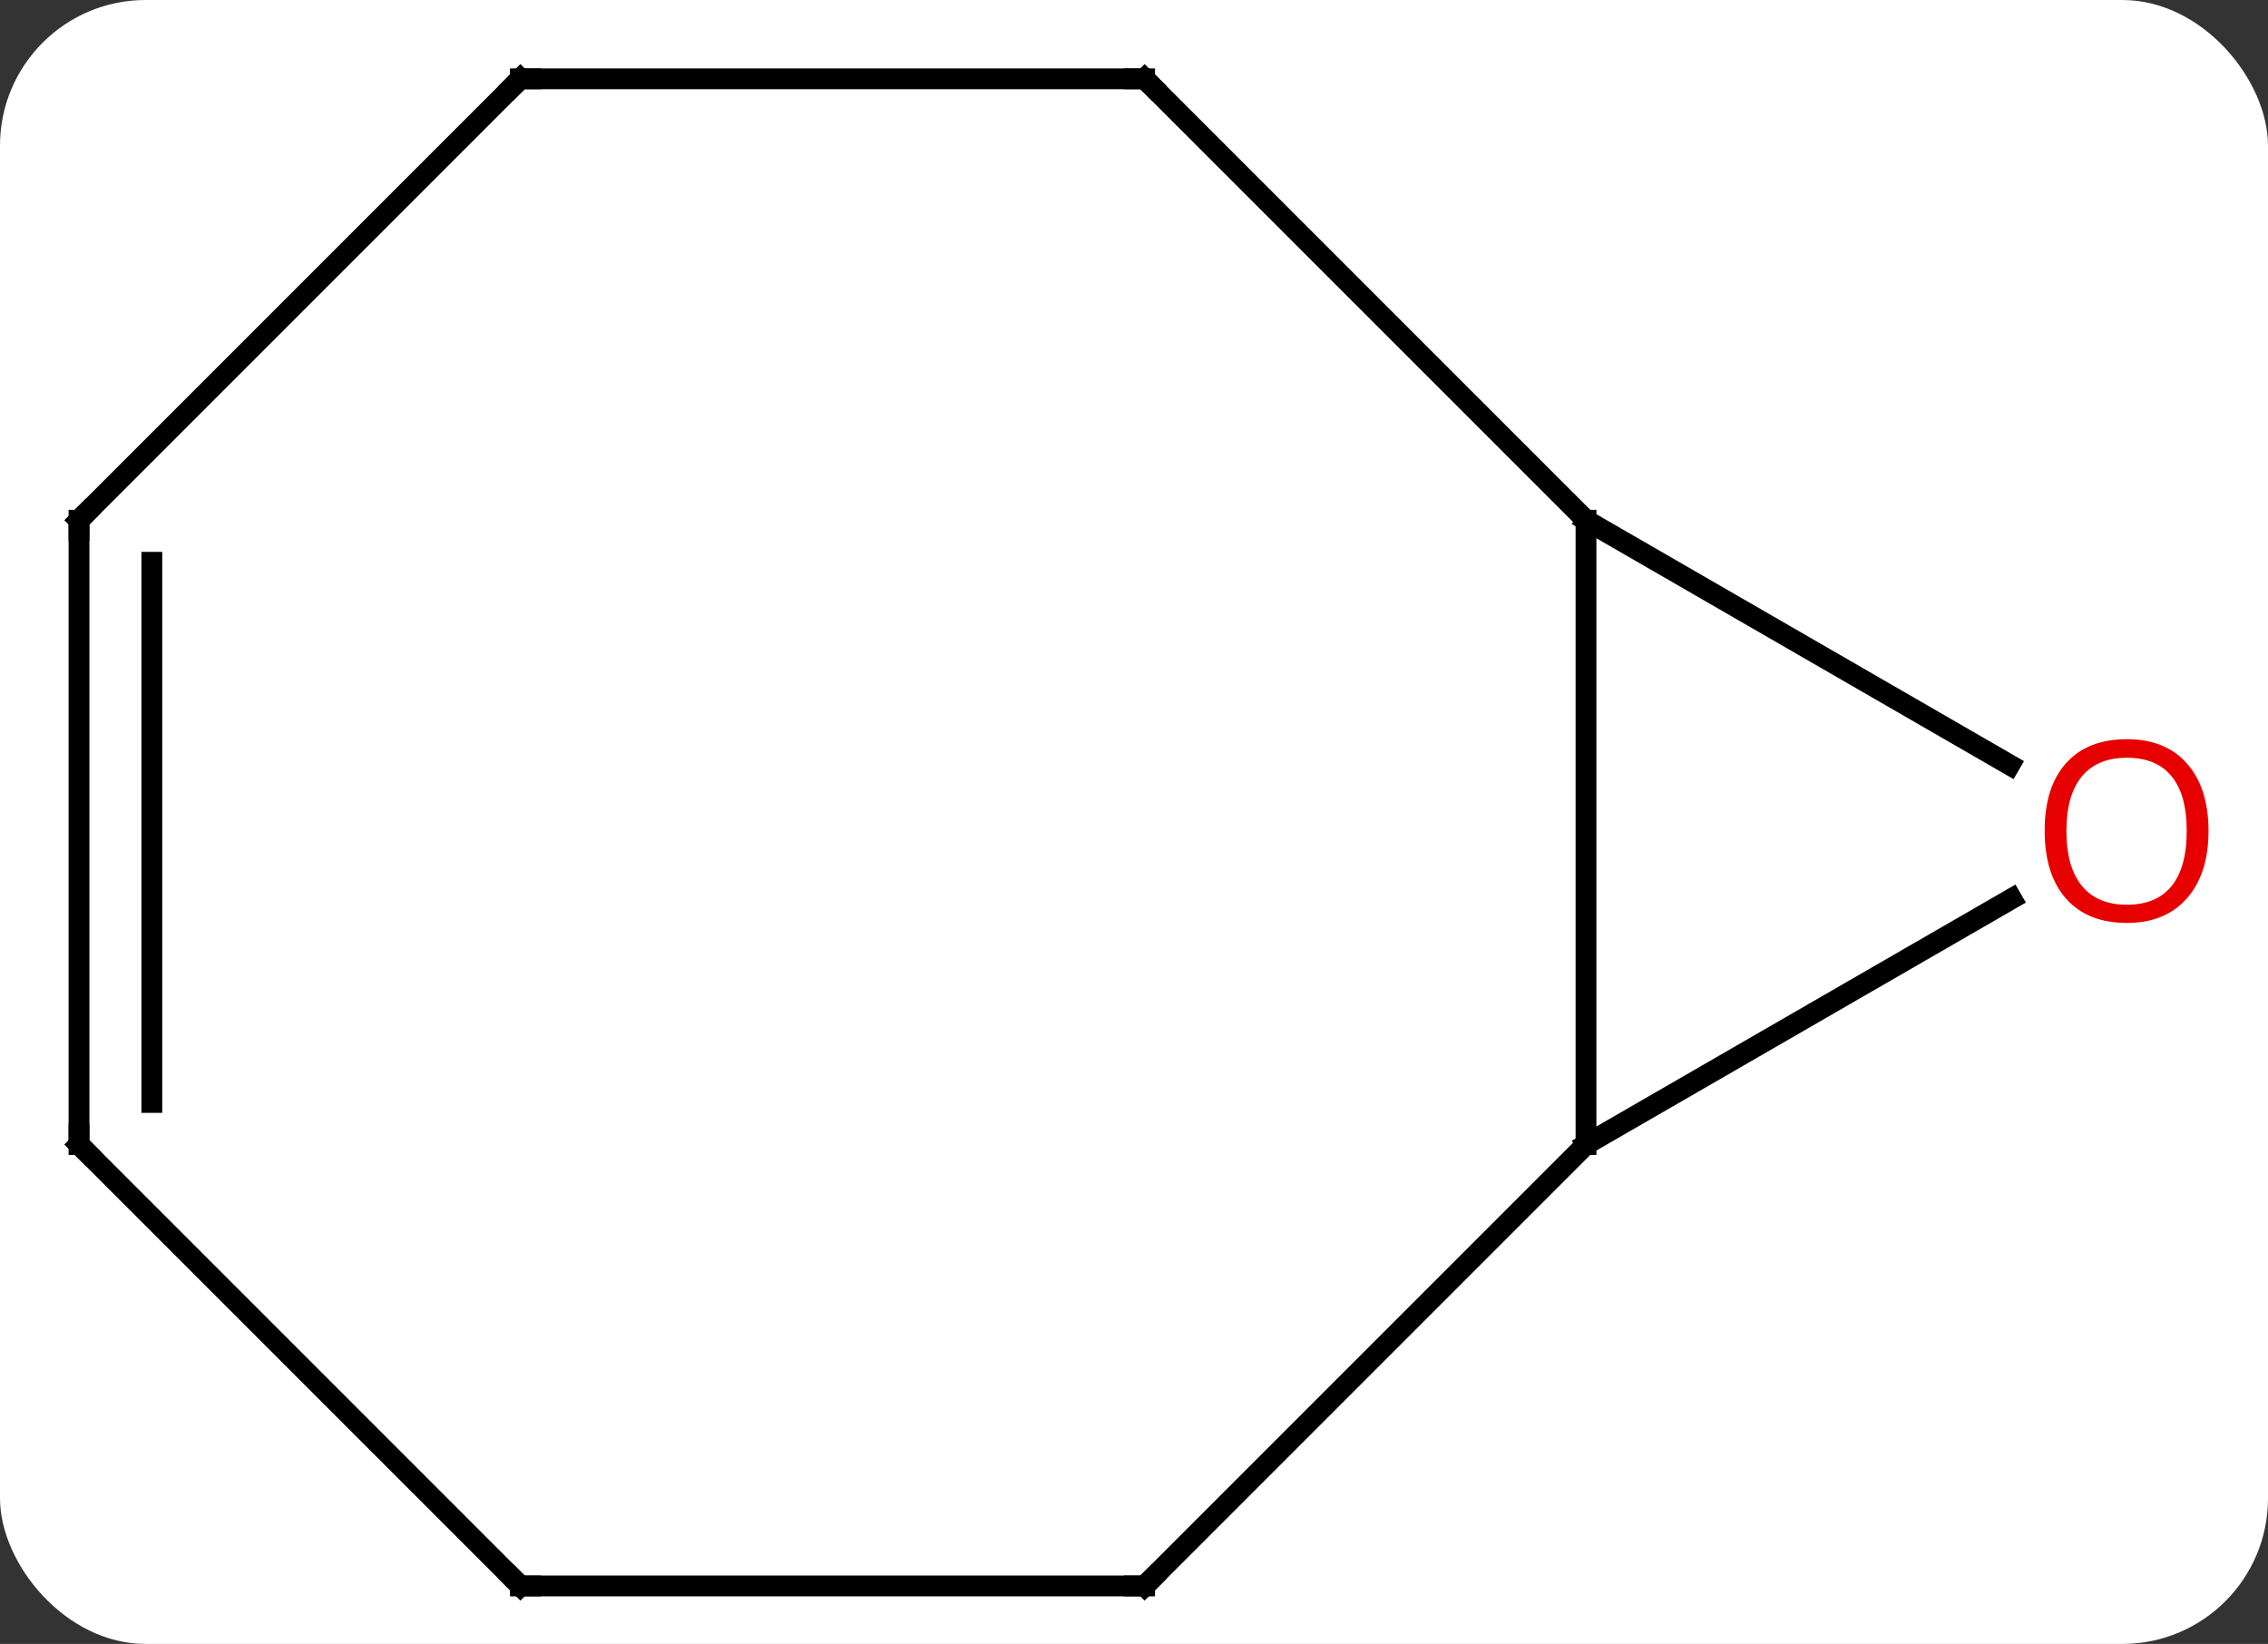<svg width="109" viewBox="0 0 109 79" style="fill-opacity:1; color-rendering:auto; color-interpolation:auto; text-rendering:auto; stroke:black; stroke-linecap:square; stroke-miterlimit:10; shape-rendering:auto; stroke-opacity:1; fill:black; stroke-dasharray:none; font-weight:normal; stroke-width:1; font-family:'Open Sans'; font-style:normal; stroke-linejoin:miter; font-size:12; stroke-dashoffset:0; image-rendering:auto;" height="79" class="cas-substance-image" xmlns:xlink="http://www.w3.org/1999/xlink" xmlns="http://www.w3.org/2000/svg"><rect x="0" y="0" width="109" height="79" fill="#333333" stroke="none"/><svg class="cas-substance-single-component"><rect y="0" x="0" width="109" stroke="none" ry="7" rx="7" height="79" fill="white" class="cas-substance-group"/><svg y="0" x="0" width="109" viewBox="0 0 109 79" style="fill:black;" height="79" class="cas-substance-single-component-image"><svg><g><g transform="translate(53,40)" style="text-rendering:geometricPrecision; color-rendering:optimizeQuality; color-interpolation:linearRGB; stroke-linecap:butt; image-rendering:optimizeQuality;"><line y2="15" y1="-15" x2="23.223" x1="23.223" style="fill:none;"/><line y2="-3.241" y1="-15" x2="43.589" x1="23.223" style="fill:none;"/><line y2="-36.213" y1="-15" x2="2.01" x1="23.223" style="fill:none;"/><line y2="3.189" y1="15" x2="43.68" x1="23.223" style="fill:none;"/><line y2="36.213" y1="15" x2="2.01" x1="23.223" style="fill:none;"/><line y2="-36.213" y1="-36.213" x2="-27.99" x1="2.01" style="fill:none;"/><line y2="36.213" y1="36.213" x2="-27.99" x1="2.01" style="fill:none;"/><line y2="-15" y1="-36.213" x2="-49.203" x1="-27.99" style="fill:none;"/><line y2="15" y1="36.213" x2="-49.203" x1="-27.99" style="fill:none;"/><line y2="15" y1="-15" x2="-49.203" x1="-49.203" style="fill:none;"/><line y2="12.979" y1="-12.979" x2="-45.703" x1="-45.703" style="fill:none;"/></g><g transform="translate(53,40)" style="fill:rgb(230,0,0); text-rendering:geometricPrecision; color-rendering:optimizeQuality; image-rendering:optimizeQuality; font-family:'Open Sans'; stroke:rgb(230,0,0); color-interpolation:linearRGB;"><path style="stroke:none;" d="M53.141 -0.07 Q53.141 1.992 52.101 3.172 Q51.062 4.352 49.219 4.352 Q47.328 4.352 46.297 3.188 Q45.266 2.023 45.266 -0.086 Q45.266 -2.18 46.297 -3.328 Q47.328 -4.477 49.219 -4.477 Q51.078 -4.477 52.109 -3.305 Q53.141 -2.133 53.141 -0.07 ZM46.312 -0.07 Q46.312 1.664 47.055 2.57 Q47.797 3.477 49.219 3.477 Q50.641 3.477 51.367 2.578 Q52.094 1.68 52.094 -0.07 Q52.094 -1.805 51.367 -2.695 Q50.641 -3.586 49.219 -3.586 Q47.797 -3.586 47.055 -2.688 Q46.312 -1.789 46.312 -0.07 Z"/></g><g transform="translate(53,40)" style="stroke-linecap:butt; text-rendering:geometricPrecision; color-rendering:optimizeQuality; image-rendering:optimizeQuality; font-family:'Open Sans'; color-interpolation:linearRGB; stroke-miterlimit:5;"><path style="fill:none;" d="M2.364 -35.859 L2.01 -36.213 L1.51 -36.213"/><path style="fill:none;" d="M2.364 35.859 L2.01 36.213 L1.51 36.213"/><path style="fill:none;" d="M-27.49 -36.213 L-27.99 -36.213 L-28.344 -35.859"/><path style="fill:none;" d="M-27.49 36.213 L-27.99 36.213 L-28.344 35.859"/><path style="fill:none;" d="M-48.849 -15.354 L-49.203 -15 L-49.203 -14.5"/><path style="fill:none;" d="M-48.849 15.354 L-49.203 15 L-49.203 14.5"/></g></g></svg></svg></svg></svg>